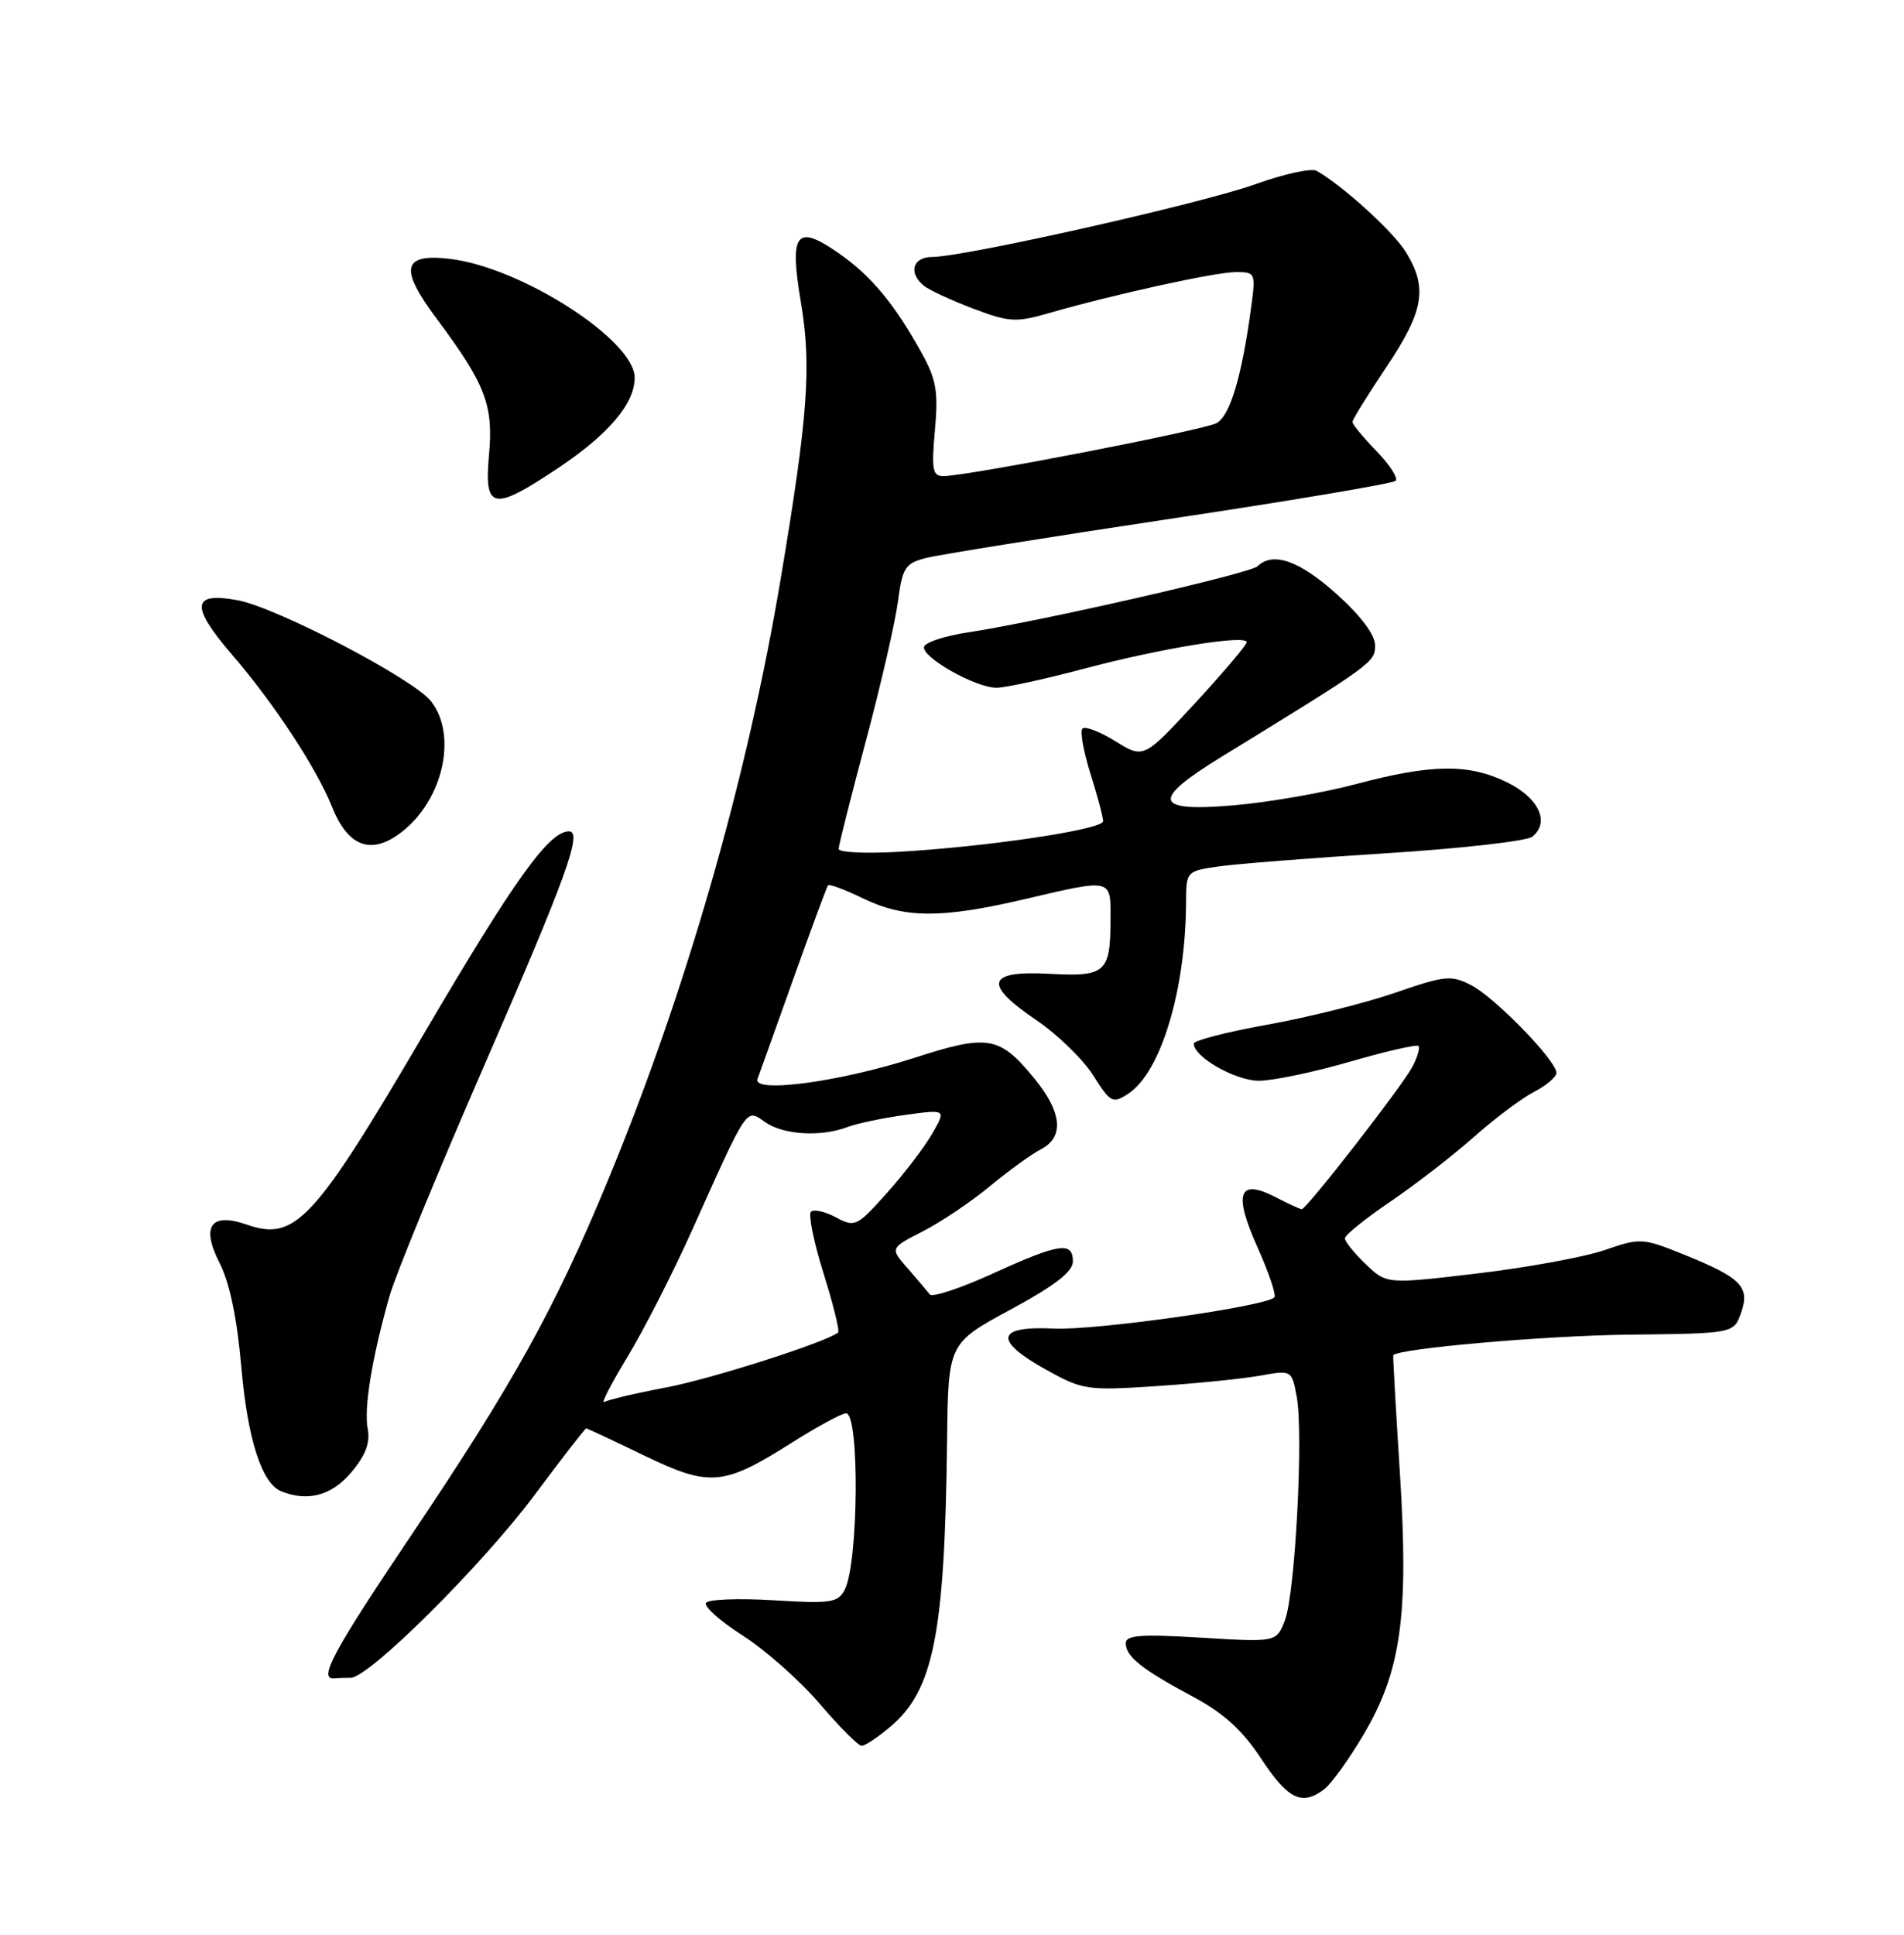 <?xml version="1.0" encoding="UTF-8" standalone="no"?>
<!DOCTYPE svg PUBLIC "-//W3C//DTD SVG 1.1//EN" "http://www.w3.org/Graphics/SVG/1.1/DTD/svg11.dtd" >
<svg xmlns="http://www.w3.org/2000/svg" xmlns:xlink="http://www.w3.org/1999/xlink" version="1.1" viewBox="0 0 252 256">
 <g >
 <path fill="currentColor"
d=" M 175.26 236.75 C 176.17 236.06 178.47 232.89 180.37 229.69 C 185.44 221.20 186.48 213.85 185.28 194.92 C 184.74 186.44 184.35 179.42 184.40 179.33 C 184.93 178.44 204.41 176.73 215.49 176.60 C 229.47 176.44 229.47 176.44 230.44 173.70 C 231.64 170.27 230.47 169.07 222.87 166.00 C 217.39 163.79 217.11 163.78 212.37 165.41 C 209.69 166.33 202.11 167.72 195.51 168.50 C 183.52 169.92 183.52 169.92 180.76 167.27 C 179.24 165.82 178.00 164.28 178.00 163.85 C 178.00 163.42 180.72 161.23 184.04 158.98 C 187.36 156.72 192.31 152.89 195.05 150.46 C 197.78 148.03 201.37 145.34 203.01 144.49 C 204.65 143.64 206.00 142.50 206.00 141.95 C 206.00 140.35 197.86 131.98 194.72 130.36 C 192.07 128.99 191.27 129.07 184.61 131.37 C 180.63 132.74 173.02 134.64 167.69 135.59 C 162.36 136.55 158.00 137.67 158.00 138.09 C 158.00 139.86 163.51 143.00 166.62 143.00 C 168.46 143.00 173.87 141.87 178.64 140.49 C 183.41 139.11 187.50 138.17 187.74 138.40 C 187.97 138.64 187.61 139.88 186.93 141.16 C 185.60 143.70 172.92 160.00 172.29 160.00 C 172.08 160.00 170.52 159.29 168.84 158.41 C 163.93 155.88 163.21 157.85 166.43 165.03 C 167.94 168.40 168.95 171.38 168.66 171.67 C 167.45 172.88 144.99 176.05 139.50 175.79 C 131.80 175.42 131.45 177.35 138.50 181.26 C 143.28 183.92 143.91 184.01 153.00 183.41 C 158.22 183.07 164.40 182.44 166.73 182.03 C 170.96 181.27 170.96 181.27 171.62 184.79 C 172.54 189.68 171.42 210.88 170.06 214.40 C 168.94 217.30 168.94 217.30 158.97 216.69 C 151.02 216.21 149.00 216.35 149.00 217.42 C 149.00 219.19 151.13 220.89 157.89 224.50 C 161.98 226.69 164.43 228.92 166.95 232.75 C 170.47 238.09 172.32 238.98 175.26 236.75 Z  M 117.81 228.50 C 123.57 223.66 125.04 216.26 125.35 190.62 C 125.50 177.74 125.50 177.74 133.75 173.28 C 139.64 170.09 142.00 168.27 142.00 166.91 C 142.00 164.23 140.21 164.50 131.38 168.52 C 127.13 170.46 123.38 171.70 123.06 171.27 C 122.73 170.85 121.42 169.30 120.13 167.82 C 117.79 165.15 117.79 165.15 122.13 162.93 C 124.52 161.71 128.51 159.03 130.99 156.98 C 133.47 154.92 136.51 152.72 137.75 152.08 C 140.89 150.47 140.58 147.16 136.86 142.65 C 132.27 137.07 130.77 136.82 120.99 139.98 C 111.10 143.17 99.52 144.71 100.26 142.75 C 100.52 142.06 102.66 136.10 105.01 129.50 C 107.37 122.90 109.43 117.34 109.59 117.14 C 109.76 116.94 111.86 117.72 114.26 118.89 C 119.71 121.52 124.57 121.55 135.50 119.00 C 147.33 116.24 147.00 116.16 146.98 121.75 C 146.96 128.69 146.32 129.26 138.89 128.85 C 130.61 128.39 130.09 130.20 137.12 134.95 C 139.93 136.85 143.33 140.15 144.68 142.28 C 146.98 145.92 147.26 146.07 149.31 144.73 C 153.64 141.90 156.92 131.05 156.98 119.38 C 157.00 115.30 157.04 115.26 161.25 114.65 C 163.59 114.31 173.60 113.52 183.50 112.90 C 193.40 112.27 202.08 111.29 202.80 110.71 C 205.17 108.82 203.68 105.59 199.50 103.53 C 194.41 101.03 189.51 101.08 179.50 103.74 C 175.10 104.91 167.79 106.18 163.25 106.56 C 152.65 107.46 152.29 105.89 161.75 100.09 C 181.72 87.84 182.00 87.63 182.00 85.39 C 182.00 84.00 180.11 81.48 176.89 78.59 C 171.99 74.19 168.48 72.95 166.45 74.92 C 165.46 75.88 137.56 82.25 128.08 83.68 C 125.10 84.13 122.51 84.97 122.31 85.56 C 121.87 86.90 129.08 91.00 131.89 91.00 C 133.06 91.00 138.24 89.87 143.41 88.50 C 153.58 85.79 165.00 83.93 165.00 84.98 C 165.00 85.34 161.93 88.96 158.19 93.02 C 151.37 100.39 151.37 100.39 147.63 98.08 C 145.58 96.81 143.61 96.05 143.27 96.40 C 142.92 96.74 143.40 99.42 144.32 102.35 C 145.24 105.28 146.00 108.12 146.00 108.66 C 146.00 109.76 130.50 112.07 118.75 112.72 C 114.49 112.96 111.00 112.78 111.00 112.33 C 111.00 111.87 112.63 105.42 114.61 98.00 C 116.59 90.58 118.50 82.28 118.85 79.56 C 119.44 75.12 119.80 74.55 122.52 73.84 C 124.19 73.41 138.72 71.08 154.81 68.66 C 170.90 66.25 184.36 63.98 184.71 63.62 C 185.07 63.26 183.93 61.49 182.18 59.69 C 180.43 57.88 179.00 56.15 179.00 55.83 C 179.00 55.52 181.03 52.25 183.50 48.55 C 188.45 41.17 188.98 38.11 186.11 33.41 C 184.45 30.69 177.79 24.62 174.26 22.60 C 173.58 22.22 169.95 23.01 166.20 24.36 C 159.16 26.90 127.62 34.00 123.38 34.00 C 120.81 34.00 120.19 36.09 122.25 37.79 C 122.94 38.36 125.87 39.72 128.76 40.82 C 133.53 42.63 134.45 42.69 138.76 41.45 C 147.38 38.96 160.88 36.00 163.58 36.00 C 166.16 36.00 166.21 36.12 165.58 40.75 C 164.35 49.86 162.79 55.04 161.01 55.99 C 159.24 56.94 128.01 62.99 124.84 63.00 C 123.43 63.00 123.27 62.13 123.74 56.93 C 124.20 51.81 123.93 50.21 121.97 46.68 C 118.34 40.14 115.27 36.46 110.93 33.45 C 105.36 29.59 104.45 30.81 106.01 40.05 C 107.42 48.42 106.94 55.05 103.34 76.50 C 98.93 102.88 90.81 131.15 80.49 156.11 C 73.46 173.12 67.96 183.04 54.27 203.38 C 44.01 218.63 42.05 222.31 44.28 222.07 C 44.67 222.03 45.64 222.00 46.42 222.00 C 48.83 222.00 63.80 207.12 70.74 197.83 C 74.36 192.97 77.44 189.00 77.58 189.00 C 77.72 189.00 81.14 190.60 85.17 192.55 C 93.91 196.77 95.70 196.63 104.63 191.00 C 108.10 188.80 111.41 187.00 111.98 187.00 C 113.79 187.00 113.63 206.91 111.79 210.38 C 110.89 212.07 109.90 212.21 102.38 211.74 C 97.76 211.46 93.74 211.61 93.44 212.09 C 93.15 212.57 95.35 214.53 98.34 216.44 C 101.33 218.35 105.91 222.41 108.51 225.46 C 111.11 228.51 113.60 231.00 114.04 231.00 C 114.49 231.00 116.18 229.88 117.81 228.50 Z  M 46.49 194.82 C 48.39 192.57 49.02 190.90 48.67 189.07 C 48.14 186.34 49.22 179.72 51.55 171.50 C 52.33 168.75 57.97 155.03 64.08 141.00 C 74.98 115.99 77.15 110.00 75.30 110.00 C 72.65 110.00 68.05 116.42 55.98 137.00 C 41.57 161.56 39.06 164.26 32.68 162.04 C 27.89 160.37 26.57 162.24 29.08 167.15 C 30.40 169.75 31.38 174.46 31.94 180.90 C 32.77 190.45 34.65 196.29 37.23 197.33 C 40.74 198.74 43.92 197.88 46.49 194.82 Z  M 53.24 110.03 C 58.68 105.75 60.55 97.25 57.04 92.78 C 54.71 89.82 36.69 80.41 31.49 79.43 C 25.34 78.28 25.15 80.17 30.76 86.68 C 36.25 93.05 41.90 101.65 43.95 106.77 C 46.09 112.12 49.20 113.21 53.24 110.03 Z  M 73.87 61.93 C 80.55 57.47 84.00 53.40 84.00 49.98 C 84.00 44.99 68.88 35.30 59.44 34.24 C 53.24 33.54 52.83 35.52 57.80 42.18 C 64.26 50.85 65.32 53.59 64.72 60.19 C 64.06 67.48 65.22 67.71 73.87 61.93 Z  M 83.02 179.58 C 85.19 176.02 89.04 168.47 91.59 162.80 C 99.06 146.16 98.71 146.68 101.26 148.47 C 103.69 150.17 108.64 150.47 112.18 149.12 C 113.46 148.64 116.92 147.92 119.87 147.51 C 125.24 146.78 125.24 146.78 123.37 150.02 C 122.34 151.81 119.64 155.34 117.37 157.87 C 113.41 162.30 113.15 162.42 110.63 161.07 C 109.18 160.30 107.70 159.97 107.33 160.34 C 106.96 160.71 107.71 164.38 109.00 168.50 C 110.29 172.62 111.16 176.14 110.92 176.32 C 109.27 177.62 94.18 182.44 88.19 183.58 C 84.16 184.34 80.47 185.21 79.98 185.51 C 79.49 185.82 80.86 183.15 83.02 179.58 Z "/>
</g>
</svg>